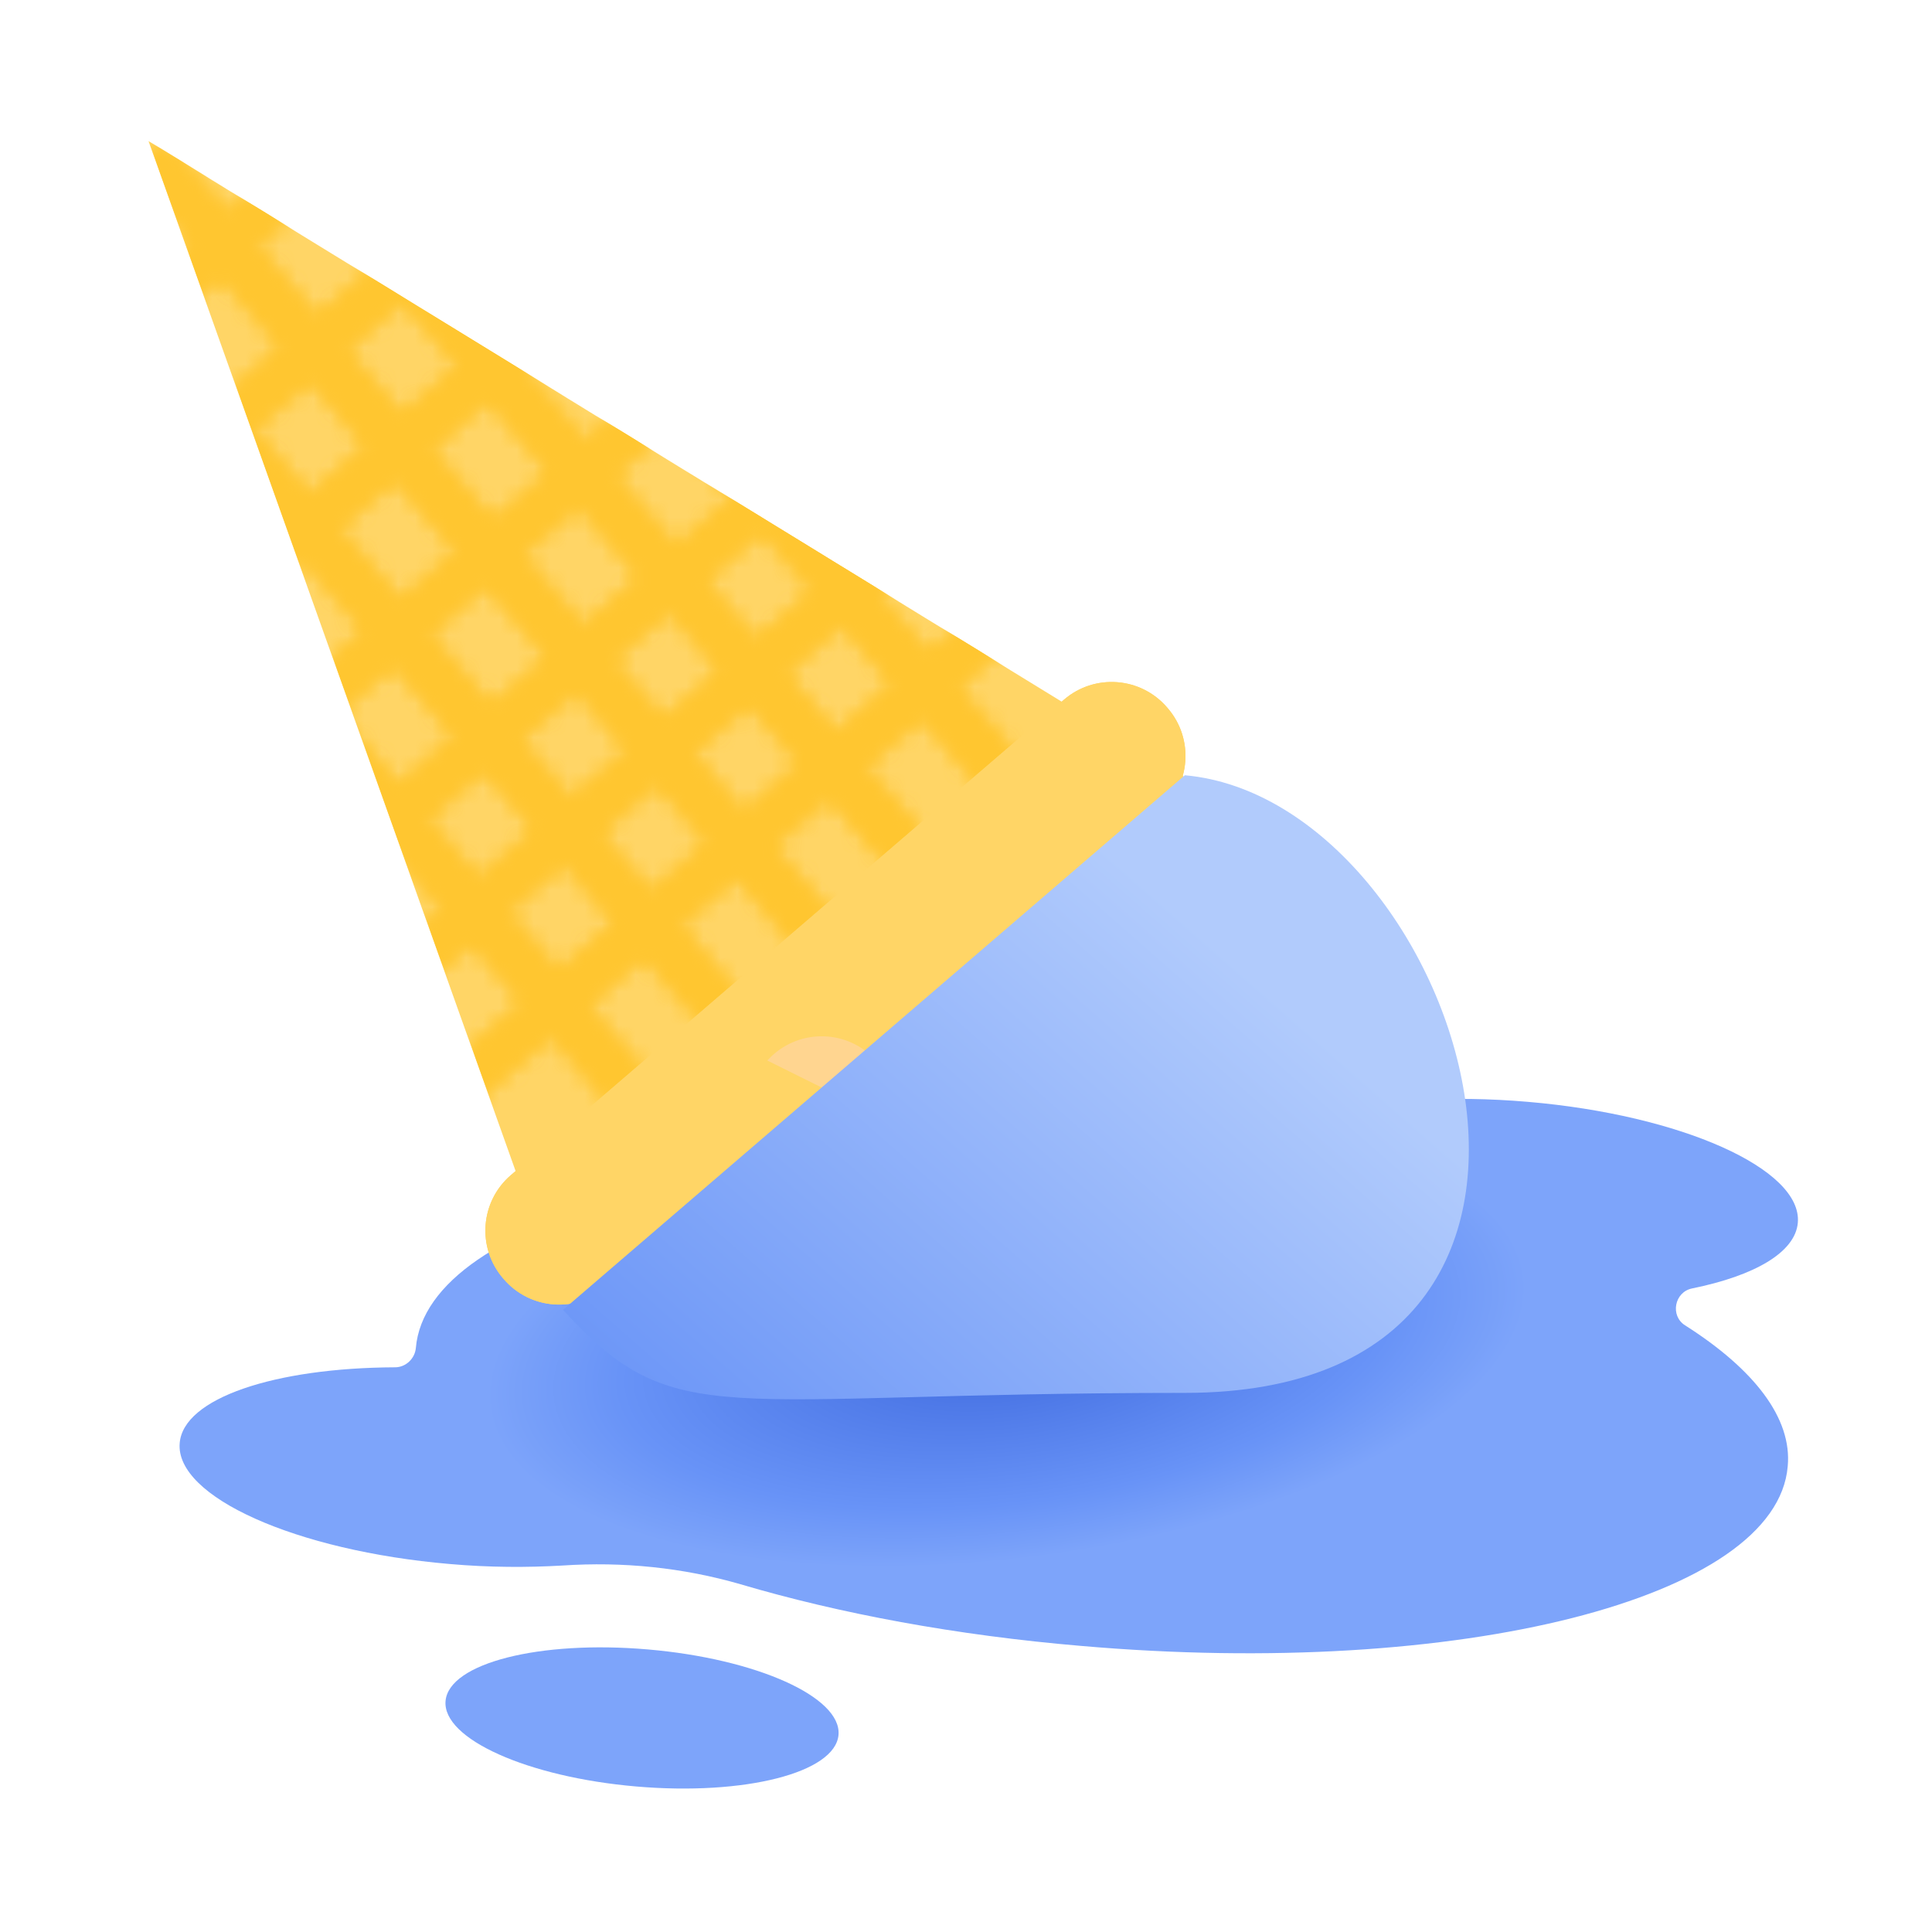 <svg width="114" height="114" viewBox="0 0 114 114" fill="none" xmlns="http://www.w3.org/2000/svg">
<g clip-path="url(#clip0_180_96237)">
<path d="M70.127 45.994L8.763 8.329L33.432 77.539L70.127 45.994Z" fill="#FFD566"/>
<mask id="mask0_180_96237" style="mask-type:alpha" maskUnits="userSpaceOnUse" x="-5" y="-2" width="66" height="68">
<path d="M27.059 65.779L60.817 36.76L59.166 34.839L25.408 63.858L27.059 65.779Z" fill="#FFC630"/>
<path d="M22.475 60.171L56.233 31.152L54.582 29.232L20.824 58.251L22.475 60.171Z" fill="#FFC630"/>
<path d="M17.757 54.679L51.515 25.66L49.864 23.74L16.106 52.758L17.757 54.679Z" fill="#FFC630"/>
<path d="M12.531 48.353L46.289 19.334L44.638 17.413L10.88 46.432L12.531 48.353Z" fill="#FFC630"/>
<path d="M7.18 42.119L40.937 13.1L39.286 11.179L5.528 40.198L7.18 42.119Z" fill="#FFC630"/>
<path d="M2.164 36.289L35.922 7.27L34.27 5.349L0.513 34.368L2.164 36.289Z" fill="#FFC630"/>
<path d="M-3.116 30.148L30.642 1.129L28.991 -0.792L-4.767 28.227L-3.116 30.148Z" fill="#FFC630"/>
<path d="M-3.171 19.519L36.132 65.24L38.179 63.48L-1.124 17.759L-3.171 19.519Z" fill="#FFC630"/>
<path d="M2.284 14.826L41.587 60.548L43.634 58.788L4.331 13.066L2.284 14.826Z" fill="#FFC630"/>
<path d="M7.743 10.133L47.045 55.855L49.093 54.095L9.79 8.373L7.743 10.133Z" fill="#FFC630"/>
<path d="M13.205 5.44L52.508 51.161L54.555 49.401L15.252 3.68L13.205 5.44Z" fill="#FFC630"/>
<path d="M18.664 0.747L57.967 46.468L60.014 44.709L20.711 -1.013L18.664 0.747Z" fill="#FFC630"/>
</mask>
<g mask="url(#mask0_180_96237)">
<path d="M70.148 45.994L8.784 8.328L33.453 77.538L70.148 45.994Z" fill="#FFC630"/>
</g>
<path d="M99.429 78.203C98.534 77.636 98.802 76.234 99.847 76.025C103.517 75.279 105.934 73.906 106.083 72.146C106.351 68.983 99.22 65.79 90.15 65.015C81.079 64.239 73.5 66.148 73.232 69.311C73.232 69.46 73.232 69.639 73.262 69.789C70.994 69.46 68.637 69.162 66.22 68.953C43.872 67.014 25.194 71.758 24.537 79.546C24.477 80.172 23.941 80.679 23.314 80.679C16.213 80.709 10.812 82.499 10.603 85.155C10.335 88.318 17.466 91.51 26.536 92.286C28.893 92.495 31.131 92.495 33.19 92.376C36.741 92.137 40.291 92.495 43.693 93.48C49.541 95.21 56.404 96.493 63.803 97.12C86.151 99.059 104.83 94.315 105.486 86.528C105.755 83.693 103.517 80.799 99.429 78.203Z" fill="#7DA4FA"/>
<path d="M90.052 75.337C90.947 82.349 77.938 89.778 61.02 91.927C44.102 94.075 29.661 90.107 28.766 83.095C27.87 76.083 40.88 68.654 57.797 66.505C74.715 64.357 89.156 68.326 90.052 75.337Z" fill="url(#paint0_radial_180_96237)"/>
<mask id="mask1_180_96237" style="mask-type:alpha" maskUnits="userSpaceOnUse" x="-5" y="-2" width="66" height="68">
<path d="M27.059 65.779L60.817 36.76L59.166 34.839L25.408 63.858L27.059 65.779Z" fill="#FFC630"/>
<path d="M22.475 60.171L56.233 31.152L54.582 29.232L20.824 58.251L22.475 60.171Z" fill="#FFC630"/>
<path d="M17.757 54.679L51.515 25.66L49.864 23.74L16.106 52.758L17.757 54.679Z" fill="#FFC630"/>
<path d="M12.531 48.353L46.289 19.334L44.638 17.413L10.88 46.432L12.531 48.353Z" fill="#FFC630"/>
<path d="M7.18 42.119L40.937 13.1L39.286 11.179L5.528 40.198L7.18 42.119Z" fill="#FFC630"/>
<path d="M2.164 36.289L35.922 7.27L34.27 5.349L0.513 34.368L2.164 36.289Z" fill="#FFC630"/>
<path d="M-3.116 30.148L30.642 1.129L28.991 -0.792L-4.767 28.227L-3.116 30.148Z" fill="#FFC630"/>
<path d="M-3.171 19.519L36.132 65.24L38.179 63.48L-1.124 17.759L-3.171 19.519Z" fill="#FFC630"/>
<path d="M2.284 14.826L41.587 60.548L43.634 58.788L4.331 13.066L2.284 14.826Z" fill="#FFC630"/>
<path d="M7.743 10.133L47.045 55.855L49.093 54.095L9.79 8.373L7.743 10.133Z" fill="#FFC630"/>
<path d="M13.205 5.44L52.508 51.161L54.555 49.401L15.252 3.68L13.205 5.44Z" fill="#FFC630"/>
<path d="M18.664 0.747L57.967 46.468L60.014 44.709L20.711 -1.013L18.664 0.747Z" fill="#FFC630"/>
</mask>
<g mask="url(#mask1_180_96237)">
<path d="M70.148 45.994L8.784 8.328L33.453 77.538L70.148 45.994Z" fill="#FFC630"/>
</g>
<path d="M49.477 102.37C49.669 100.137 44.635 97.879 38.232 97.327C31.829 96.775 26.483 98.137 26.29 100.37C26.097 102.603 31.132 104.86 37.535 105.413C43.938 105.965 49.284 104.603 49.477 102.37Z" fill="#7DA4FA"/>
<path d="M35.809 75.936L68.45 47.876C70.256 46.324 70.462 43.601 68.909 41.795L68.865 41.743C67.312 39.937 64.589 39.731 62.783 41.284L30.141 69.343C28.335 70.896 28.13 73.619 29.682 75.425L29.727 75.477C31.279 77.283 34.002 77.488 35.809 75.936Z" fill="#FFD566"/>
<path d="M35.809 75.936L68.45 47.876C70.256 46.324 70.462 43.601 68.909 41.795L68.865 41.743C67.312 39.937 64.589 39.731 62.783 41.284L30.141 69.343C28.335 70.896 28.13 73.619 29.682 75.425L29.727 75.477C31.279 77.283 34.002 77.488 35.809 75.936Z" fill="#FFD566"/>
<path d="M53.163 66.503L52.797 66.32C52.742 66.591 52.665 66.858 52.566 67.117L53.163 66.503Z" fill="#FFD590"/>
<path d="M51.541 62.416L51.492 62.368C50.672 61.571 49.569 61.132 48.426 61.148C47.282 61.163 46.191 61.633 45.394 62.453L45.275 62.576L52.776 66.301C52.906 65.601 52.861 64.881 52.646 64.203C52.43 63.526 52.051 62.912 51.541 62.416Z" fill="#FFD590"/>
<path d="M33.22 77.29C39.904 84.592 42.207 82.189 69.915 82.189C97.624 82.189 86.164 47.199 69.915 45.745L33.22 77.29Z" fill="url(#paint1_linear_180_96237)"/>
</g>
<defs>
<radialGradient id="paint0_radial_180_96237" cx="0" cy="0" r="1" gradientUnits="userSpaceOnUse" gradientTransform="translate(59.41 79.17) rotate(-7.213) scale(30.899 12.812)">
<stop stop-color="#3E69DE"/>
<stop offset="0.744" stop-color="#6893F7"/>
<stop offset="1" stop-color="#7DA4FA"/>
</radialGradient>
<linearGradient id="paint1_linear_180_96237" x1="85.53" y1="29.045" x2="36.238" y2="85.168" gradientUnits="userSpaceOnUse">
<stop offset="0.391" stop-color="#B1CBFC"/>
<stop offset="1" stop-color="#6893F7"/>
</linearGradient>
<clipPath id="clip0_180_96237">
<rect width="114" height="114" fill="white"/>
</clipPath>
</defs>
</svg>
